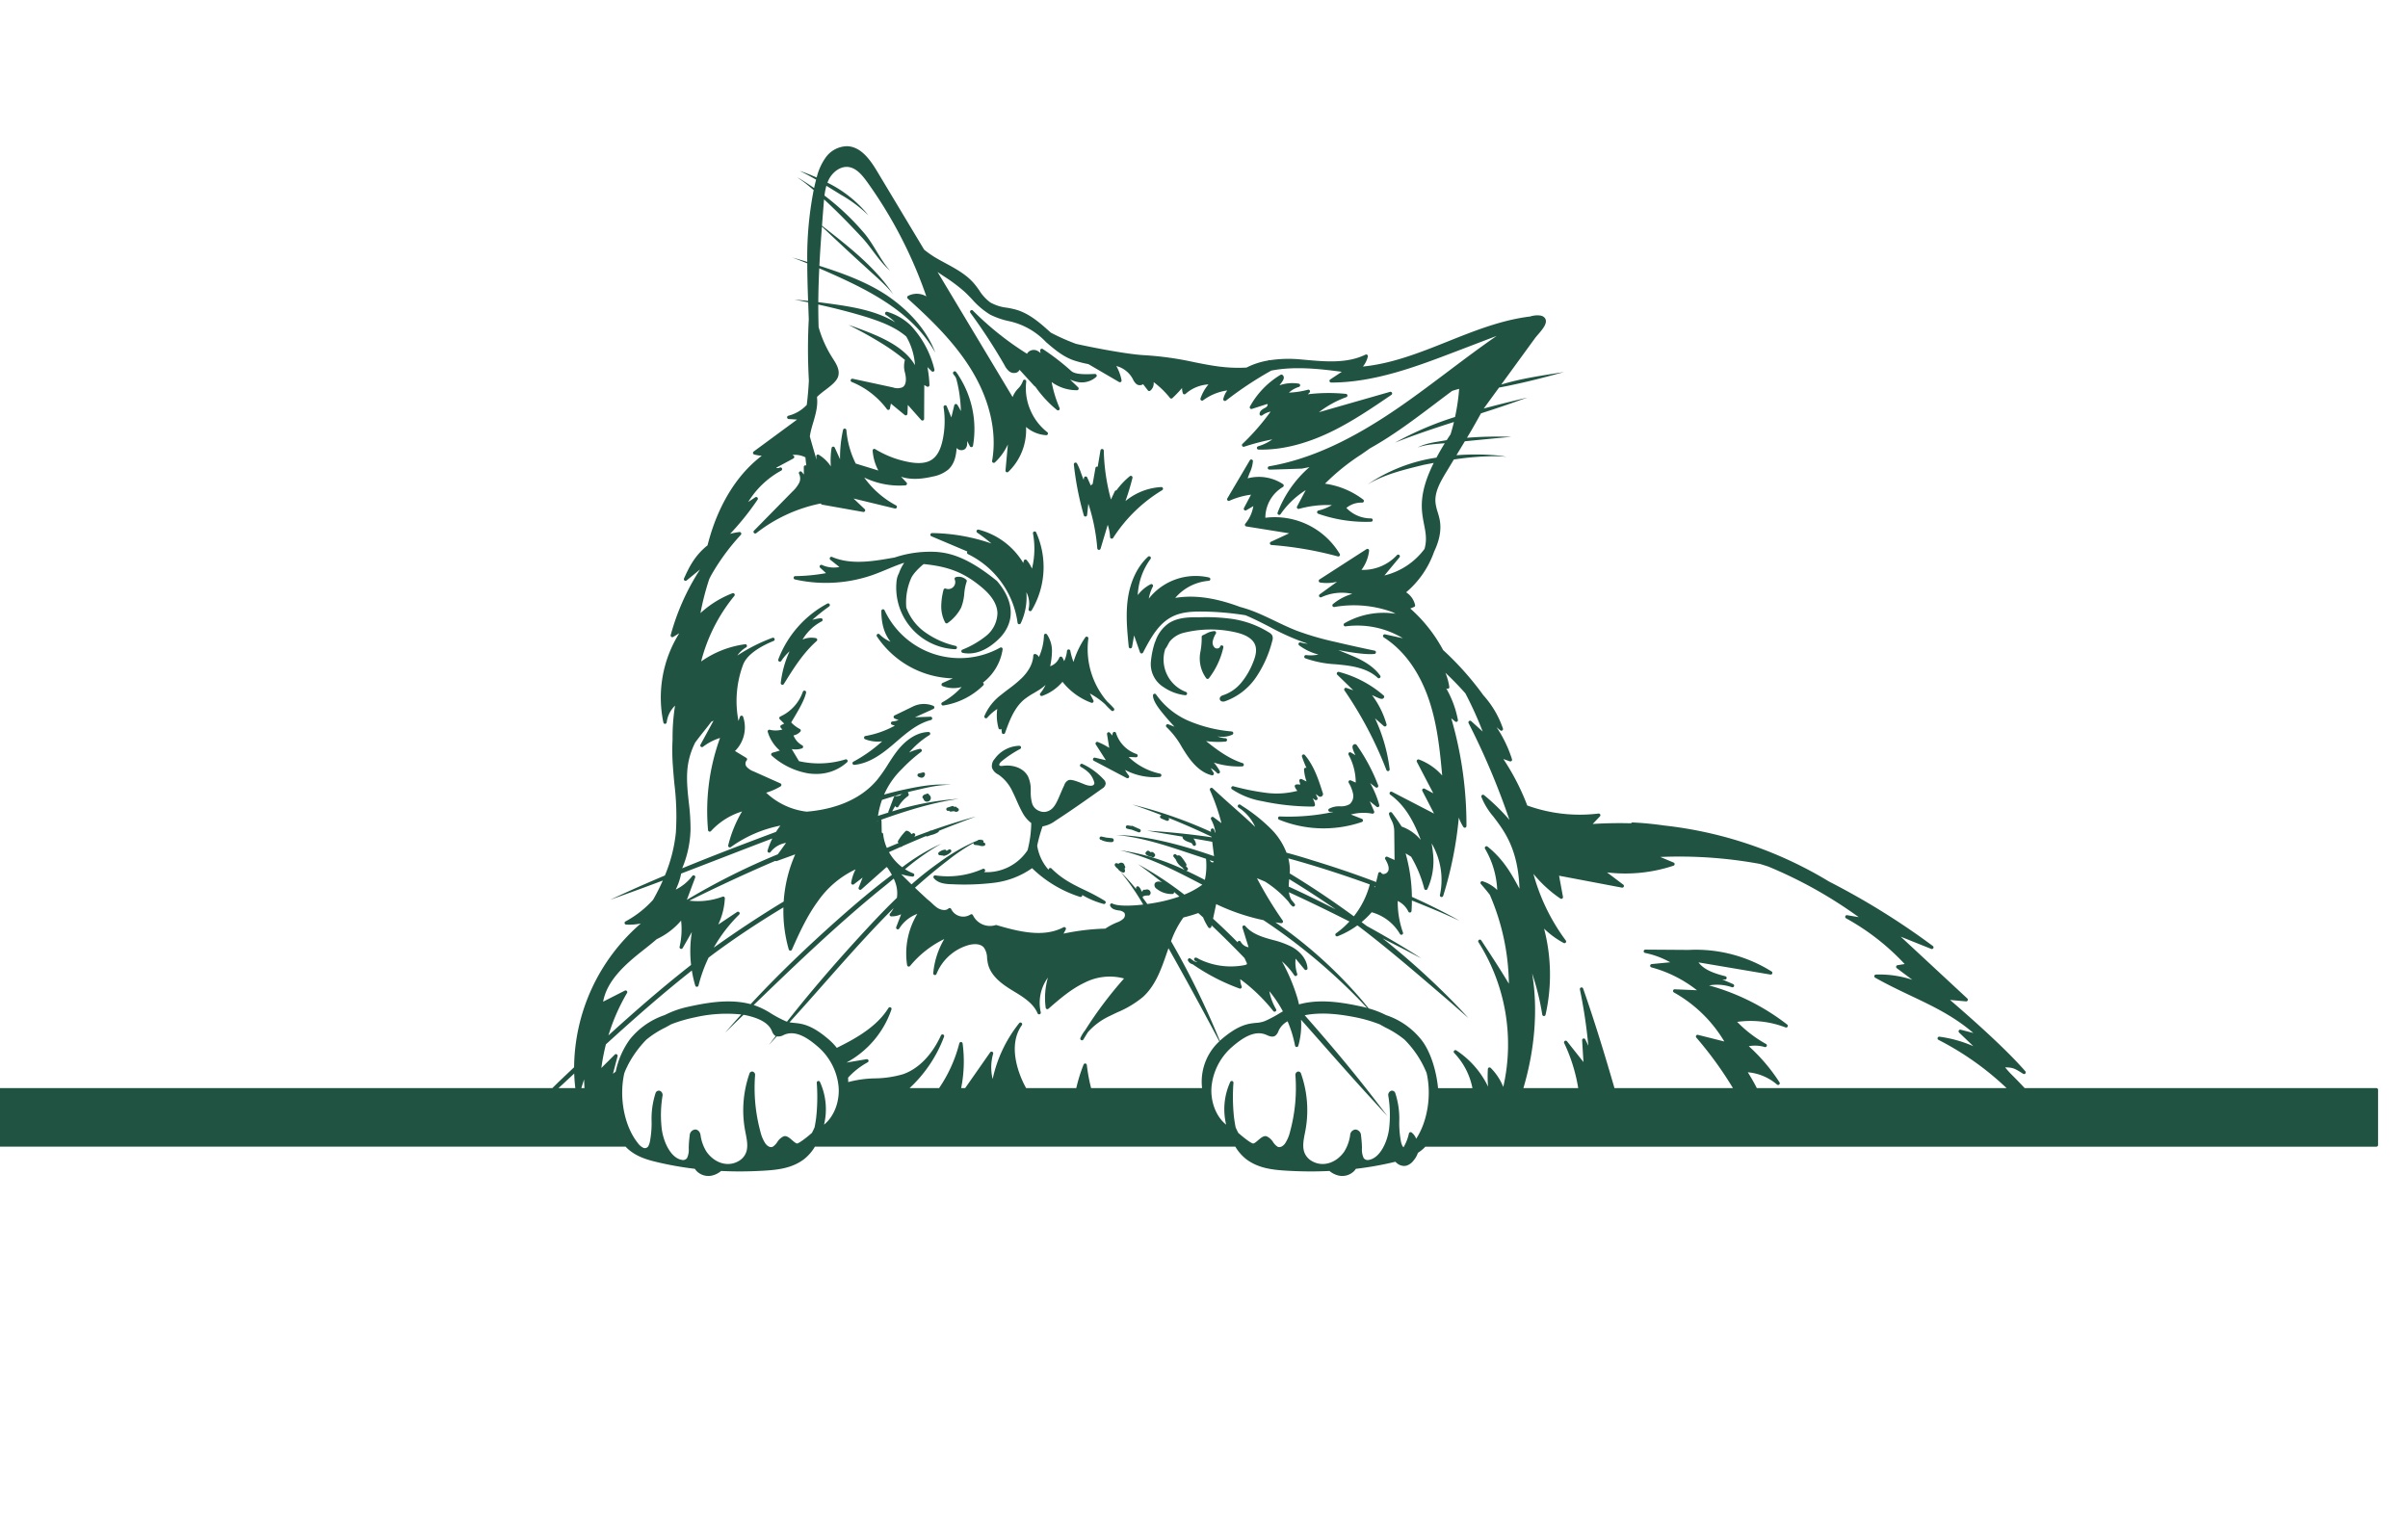 <svg id="ec05ca91-644d-4d17-9099-e842ac294c63" data-name="Layer 1" xmlns="http://www.w3.org/2000/svg" viewBox="0 0 717.282 450.667" style="fill: #215342;"><path d="M366.23,149.177a22.561,22.561,0,0,1,6.41-1.8l-2.095,3.968a.5.5,0,0,0,.695.665l2.1-1.232a10.917,10.917,0,0,1-2.394,5.237.5.5,0,0,0,.3.815l12.769,2.05-5.456,2.53a.5.5,0,0,0,.173.952,105.875,105.875,0,0,1,19.787,3.4.529.529,0,0,0,.131.017.5.5,0,0,0,.433-.748,22.572,22.572,0,0,0-22.167-10.778,10.715,10.715,0,0,1,5.228-9.177.5.5,0,0,0,.029-.847,13.038,13.038,0,0,0-10.534-1.724c.195-.56.408-1.109.616-1.645a10.161,10.161,0,0,0,.965-3.5.5.5,0,0,0-.931-.232l-6.7,11.349a.5.5,0,0,0,.636.71Z"/><path d="M370.607,133.08A67.358,67.358,0,0,1,379,130.9a14.184,14.184,0,0,1-4.246,2.058.5.5,0,0,0,.127.98c.289.007.578.011.869.011,6.336,0,13.126-1.7,20.195-5.051,6.562-3.111,12.642-7.258,18.522-11.269a.5.5,0,0,0-.419-.893L392.879,122.8a30.087,30.087,0,0,1,8.158-4.49.5.5,0,0,0-.12-.968,51.775,51.775,0,0,0-11.344.116l.514-.52a.5.5,0,0,0-.487-.834,25.629,25.629,0,0,1-5.667.86,7.754,7.754,0,0,1,2.991-1.7.5.5,0,0,0-.06-.972,11.714,11.714,0,0,0-5.751.5l.124-.158c.841-1.065,1.711-2.167.777-2.93a.5.5,0,0,0-.573-.042,25.21,25.21,0,0,0-9.115,9.443.5.5,0,0,0,.592.717l4.119-1.332a.991.991,0,0,1,.523-.081c.037.016.054.023.058.091a1.184,1.184,0,0,1-.55.866l-.309.172c-.682.373-1.531.839-1.562,1.79a.5.5,0,0,0,.8.414,5.989,5.989,0,0,1,2.48-1.114,68.9,68.9,0,0,1-8.376,9.613.5.5,0,0,0,.5.837Z"/><path d="M314.844,122.144a.5.5,0,0,0,.316.112.508.508,0,0,0,.3-.1.5.5,0,0,0,.157-.6,36.882,36.882,0,0,1-2.361-7.739,12.725,12.725,0,0,0,7.554,2.436.5.5,0,0,0,.343-.86l-2.419-2.332a10.48,10.48,0,0,0,1.652.585,6.433,6.433,0,0,0,6.183-1.392.5.5,0,0,0,.069-.552.525.525,0,0,0-.506-.293c-2.58.108-5.787.246-7.043-.886a69.983,69.983,0,0,0-8.477-6.546.5.5,0,0,0-.771.483l.095.727a3.352,3.352,0,0,0-1.266-.82,2.433,2.433,0,0,0-2.217.387,1.863,1.863,0,0,0-.528.638A89.785,89.785,0,0,1,289.8,92.522a.5.5,0,0,0-.765.638,167.5,167.5,0,0,1,10.154,15.573,5.96,5.96,0,0,0,1.279,1.765,2.329,2.329,0,0,0,2.433.466,1.679,1.679,0,0,0,.794-.8l4.444,4.855a.513.513,0,0,0,.25.148A33.93,33.93,0,0,0,314.844,122.144Z"/><path d="M363.775,208.883a1.149,1.149,0,0,0,.552.127,1.93,1.93,0,0,0,.572-.093,18.8,18.8,0,0,0,9.3-7.225,34.276,34.276,0,0,0,4.774-10.762,2.254,2.254,0,0,0,0-1.6,2.159,2.159,0,0,0-.825-.828,28.766,28.766,0,0,0-12.382-4.275,55.593,55.593,0,0,0-8.476-.331c-.465-.007-.932-.017-1.4-.011-2.5.027-5.365.256-7.682,1.743a10.657,10.657,0,0,0-4.095,5.568.455.455,0,0,0-.093.137,25.544,25.544,0,0,0-1.164,5.46,8.059,8.059,0,0,0,3.71,7.888,14.242,14.242,0,0,0,6.479,2.432.559.559,0,0,0,.057,0,.5.5,0,0,0,.177-.968,10.317,10.317,0,0,1-6.183-12.813,5.464,5.464,0,0,0,.434-.622c.131-.219.25-.445.37-.67a8.655,8.655,0,0,1,.566-.969,7.872,7.872,0,0,1,3.8-2.467l.008,0a33.218,33.218,0,0,1,16.016-.176c3.05.733,4.928,1.984,5.582,3.716s-.017,3.772-.678,5.35a22.043,22.043,0,0,1-3.428,5.856,11.919,11.919,0,0,1-5.423,3.76c-.895.281-1.1.832-.987,1.254A.831.831,0,0,0,363.775,208.883Z"/><path d="M362.178,188.752a.5.5,0,0,0-.423-.743,5.9,5.9,0,0,0-2.566.807c-.3.146-.607.3-.936.443a.5.5,0,0,0-.3.467,21.634,21.634,0,0,1-.4,4.557,10,10,0,0,0,1.753,7.779.5.5,0,0,0,.4.2h0a.5.5,0,0,0,.4-.194,23.534,23.534,0,0,0,4.3-9.2.5.5,0,0,0-.368-.593.493.493,0,0,0-.6.354.771.771,0,0,1-.487.482,1.158,1.158,0,0,1-1.007-.078,2.013,2.013,0,0,1-.712-1.936A6.885,6.885,0,0,1,362.178,188.752Z"/><path d="M281.727,175.35a.5.5,0,0,0-.667.346,20.273,20.273,0,0,0-.686,4.88,10.273,10.273,0,0,0,1.161,4.877.5.5,0,0,0,.341.249.457.457,0,0,0,.1.01.5.5,0,0,0,.313-.109,13,13,0,0,0,3.986-4.542,14.3,14.3,0,0,0,.958-4.239,15.146,15.146,0,0,1,.719-3.573.5.5,0,0,0-.19-.592,3.284,3.284,0,0,0-3.065-.714.5.5,0,0,0-.313.673,2.067,2.067,0,0,1-2.654,2.734Z"/><path d="M298.66,193.442a.5.5,0,0,0-.739-.507A24.718,24.718,0,0,1,263.486,181.8a.5.5,0,0,0-.953.211c0,4.587,1.281,7.319,2.722,9.158a9.97,9.97,0,0,1-3.273-2.2.5.5,0,0,0-.777.621,28.041,28.041,0,0,0,22.611,12.5l-3.075,1.387a.5.5,0,0,0,.024.922,9.032,9.032,0,0,0,5.7.255,22.6,22.6,0,0,1-5.8,4.585.5.5,0,0,0,.242.938.493.493,0,0,0,.075-.006,21.7,21.7,0,0,0,11.909-5.993.5.5,0,0,0,.1-.579.506.506,0,0,0-.218-.221A15.363,15.363,0,0,0,298.66,193.442Z"/><path d="M278.009,210.277a7.391,7.391,0,0,0-6.224.28l-5.323,2.576a.5.5,0,0,0,0,.9,5.844,5.844,0,0,0,1.218.445,5.536,5.536,0,0,1-1.838.465.5.5,0,0,0-.112.976l.827.259a28.308,28.308,0,0,1-8.763,3.085.5.5,0,0,0-.1.958,10.294,10.294,0,0,0,5.081.629,43.356,43.356,0,0,1-8.584,6.072.5.5,0,0,0,.237.94l.048,0c4.655-.448,8.567-3.5,11.867-6.335l.578-.5c3.157-2.714,6.421-5.52,10.383-6.523a.5.5,0,0,0,.372-.556.494.494,0,0,0-.512-.428l-4.61.164,5.477-2.488a.5.5,0,0,0-.019-.919Z"/><path d="M276.744,236.783a.5.5,0,0,0-.227-.294c-.222-.133-.4-.083-.69.1a1.311,1.311,0,0,0-.987.616.5.5,0,0,0,.222.714,1.086,1.086,0,0,0,.423.706,1.065,1.065,0,0,0,.634.2,1.228,1.228,0,0,0,.385-.064,1.077,1.077,0,0,0,.5-1.737A1.215,1.215,0,0,0,276.744,236.783Z"/><path d="M285.177,240.727l-.081-.01a.5.5,0,0,0-.541-.388l-.342.036c-.032-.031-.066-.064-.1-.1a.5.5,0,0,0-.507-.122l-1.385.445a.5.5,0,0,0,.206.973l.308-.032a.5.5,0,0,0,.544.251,5.162,5.162,0,0,1,.958-.11,1.141,1.141,0,0,0,.586.191.928.928,0,0,0,.616-.262.5.5,0,0,0-.261-.872Z"/><path d="M282.605,253.1c-.223.132-.448.263-.672.391a.463.463,0,0,0-.037-.12.5.5,0,0,0-.493-.233,3.472,3.472,0,0,0-1.747.773.5.5,0,0,0,.294.882c.137.007.269.009.411.008a.482.482,0,0,0,.226.072c.045,0,.09,0,.136,0s.082-.015.124-.017a.492.492,0,0,0,.306.115.55.55,0,0,0,.113-.012,4.081,4.081,0,0,0,1.96-1.088.494.494,0,0,0,.035-.656A.507.507,0,0,0,282.605,253.1Z"/><path d="M274.916,230.112l-1.256.329a.5.5,0,0,0-.132.912,1.975,1.975,0,0,0,.99.339.978.978,0,0,0,.418-.091,1.125,1.125,0,0,0,.6-.929.5.5,0,0,0-.621-.56Z"/><path d="M336.991,246.073a9.011,9.011,0,0,0-1.087-.186.5.5,0,0,0-.179.981,8.416,8.416,0,0,0,1.323.28l2.072.791a.478.478,0,0,0,.177.033.5.5,0,0,0,.206-.956l-2.114-.952A.455.455,0,0,0,336.991,246.073Z"/><path d="M343.009,255.251l.158.1a.493.493,0,0,0,.279.086.5.5,0,0,0,.369-.163.516.516,0,0,0,.093-.146.51.51,0,0,0,.137-.174.5.5,0,0,0-.025-.475c-.016-.03-.436-.7-.939-.669a.534.534,0,0,0-.266.1l-.577-.389a.5.5,0,0,0-.639.068l-.246.252a.5.5,0,0,0,.035.732A2.98,2.98,0,0,0,343.009,255.251Z"/><path d="M331.3,249.716l-1.772-.189-1.394-.309a.494.494,0,0,0-.591.362.5.5,0,0,0,.339.6l.3.09a.494.494,0,0,0,.176.115,7.23,7.23,0,0,0,2.619.49h.092a.593.593,0,0,0,.228-1.163Z"/><path d="M332.124,257.928a3.1,3.1,0,0,0,.9.938,1.6,1.6,0,0,0,.238.341,2.988,2.988,0,0,0,1.176.716.5.5,0,0,0,.677-.533,2.5,2.5,0,0,0-.15-.642c.028-.026.055-.053.082-.082a.5.5,0,0,0,.127-.472.492.492,0,0,0-.2-.29.924.924,0,0,0-.149-.47,1.015,1.015,0,0,0-.863-.431,1.157,1.157,0,0,0-.773.32l-.5-.158a.5.5,0,0,0-.559.763Z"/><path d="M308.42,194.844a.5.5,0,0,0-.627.463c-.119,2.809-1.892,5.154-3.36,6.627a37.675,37.675,0,0,1-3.992,3.322c-.725.548-1.449,1.1-2.153,1.672a15.689,15.689,0,0,0-5.056,6.382.5.5,0,0,0,.85.5,13.822,13.822,0,0,1,2.976-2.6,14.145,14.145,0,0,0,.377,5.713.452.452,0,0,0,.5.366.5.5,0,0,0,.359-.169l.124,1.111a.5.5,0,0,0,.439.441l.058,0a.5.5,0,0,0,.47-.331c1.188-3.32,2.665-7.45,5.7-9.96a21.768,21.768,0,0,1,2.867-1.9c.553-.325,1.1-.651,1.641-1a13.522,13.522,0,0,0,1.854-1.433,12.01,12.01,0,0,1-1.565,2.482.5.5,0,0,0,.553.788,14.087,14.087,0,0,0,6.056-4.209,19.566,19.566,0,0,0,8.585,6.25.5.5,0,0,0,.617-.7l-1.051-2.067a23.8,23.8,0,0,1,4.52,3.186,22.382,22.382,0,0,0,1.918,1.929.5.5,0,0,0,.706-.705,24.227,24.227,0,0,0-1.915-1.931,23.917,23.917,0,0,1-5.679-18.838.5.5,0,0,0-.907-.355,26.441,26.441,0,0,0-3.516,7.329,18.93,18.93,0,0,1-.954-3.333.5.5,0,0,0-.989.052,8.453,8.453,0,0,1-.863,3.055,4.263,4.263,0,0,0-.547-1.155.507.507,0,0,0-.47-.217.5.5,0,0,0-.41.315,4.5,4.5,0,0,1-2.721,2.554,21.763,21.763,0,0,0,.538-4.376A8.685,8.685,0,0,0,311.868,189a.5.5,0,0,0-.9.28,16.634,16.634,0,0,1-1.508,6.474A1.6,1.6,0,0,0,308.42,194.844Z"/><path d="M329.116,268.376a61.348,61.348,0,0,0-6.1-3.257c-3.407-1.648-6.625-3.2-9.811-6.391a.5.5,0,0,0-.851.409,14.048,14.048,0,0,1-3.4-7.195,46.078,46.078,0,0,1,1.592-5.756,8.881,8.881,0,0,0,3.8-1.645c4.772-3.089,9.468-6.42,14.01-9.641a1.958,1.958,0,0,0,1-1.459,1.85,1.85,0,0,0-.612-1.258,20,20,0,0,0-6.333-4.6.5.5,0,0,0-.466.883,11.694,11.694,0,0,1,2.338,1.682,6.542,6.542,0,0,1,1.7,3.07.759.759,0,0,1-.311.668c-.479.332-1.451.244-2.673-.239l-.358-.146c-2.128-.873-3.595-1.362-4.342-1.093a2.475,2.475,0,0,0-1.278,1.493l-.107.234c-.393.821-.735,1.631-1.061,2.4-.922,2.18-1.718,4.063-3.119,4.84a3.354,3.354,0,0,1-3.116.235,3.506,3.506,0,0,1-2.22-2.437,11.97,11.97,0,0,1-.365-3.31l-.009-.472a9.11,9.11,0,0,0-.8-4.065c-1.4-2.67-4.676-3.522-7.314-3.191-.517.066-1.034.11-1.207-.131-.2-.28.2-.845.679-1.237a33.474,33.474,0,0,1,5.5-3.646.5.5,0,0,0,.25-.57.507.507,0,0,0-.5-.371,9.357,9.357,0,0,0-7.328,3.878,3.151,3.151,0,0,0-.81,2.675,3.638,3.638,0,0,0,1.829,1.986l.307.2a12.45,12.45,0,0,1,4.014,5c.429.847.824,1.735,1.2,2.594.517,1.165,1.052,2.369,1.689,3.51a9.729,9.729,0,0,0,2.653,3.171,34.035,34.035,0,0,1-1.1,8.1,14.64,14.64,0,0,1-12.965,6.526l.158-.136a.5.5,0,0,0-.532-.834,25.48,25.48,0,0,1-14.128,1.942.5.5,0,0,0-.462.811c1.315,1.6,3.558,1.781,5.556,1.824a73.055,73.055,0,0,0,12.444-.444,24.9,24.9,0,0,0,11.27-4.342,36.366,36.366,0,0,0,14.3,8.554.5.5,0,0,0,.537-.158.5.5,0,0,0,.106-.411,25.068,25.068,0,0,0,6.362,2.669.512.512,0,0,0,.128.017.5.5,0,0,0,.266-.924Z"/><path d="M398.259,200.413a.5.5,0,0,0,.087.6l4.759,4.627-2.043-.705a.5.5,0,0,0-.575.756,114.956,114.956,0,0,1,12.491,23.712.5.5,0,0,0,.963-.241A50.052,50.052,0,0,0,409.584,214l2.619,2.3a.5.5,0,0,0,.811-.512,26.381,26.381,0,0,0-4.339-8.717c.275.124.54.247.8.366,1.346.623,1.959.892,2.427.7a.686.686,0,0,0,.386-.39.5.5,0,0,0-.139-.558,33.184,33.184,0,0,0-13.323-7.02A.5.5,0,0,0,398.259,200.413Z"/><path d="M409.754,234.546a.5.5,0,0,0,.773-.574,54.6,54.6,0,0,0-6.428-12.061.5.5,0,0,0-.35-.208.742.742,0,0,0-.726.3c-.336.482-.1,1.278.719,2.974l-1.343-.8a.5.5,0,0,0-.695.669,17.414,17.414,0,0,1,2.133,8.293l-1.451-.65a.5.5,0,0,0-.646.69,10.447,10.447,0,0,1,1.318,3.391,3.2,3.2,0,0,1-1.015,2.986,5.041,5.041,0,0,1-2.874.651,6.388,6.388,0,0,0-3.26.711.5.5,0,0,0,.257.924l1.09.02a63.411,63.411,0,0,1-16.036,1.367.467.467,0,0,0-.509.392.5.5,0,0,0,.3.57,35.217,35.217,0,0,0,24.65.694.5.5,0,0,0,.018-.937l-3.277-1.289a14.264,14.264,0,0,1,6.365-.261.5.5,0,0,0,.551-.69l-1.3-3,2.037,1.64a.5.5,0,0,0,.8-.523,28.258,28.258,0,0,0-2.72-6.534Z"/><path d="M232.083,197.066a.5.5,0,0,0,.644-.173,14.349,14.349,0,0,1,2.47-2.859,30.773,30.773,0,0,0-2.628,9.421.5.5,0,0,0,.334.528.511.511,0,0,0,.163.027.5.5,0,0,0,.425-.237c2.809-4.533,5.716-9.221,9.773-12.8a.5.5,0,0,0-.225-.864,6.583,6.583,0,0,0-3.984.434,14.428,14.428,0,0,1,5.713-5.428.5.5,0,0,0-.282-.941,14.458,14.458,0,0,0-2.517.493,55.423,55.423,0,0,1,4.512-3.636l.508-.378a.5.5,0,0,0-.533-.842,31.527,31.527,0,0,0-14.617,16.63A.5.5,0,0,0,232.083,197.066Z"/><path d="M361.569,227.183a24.631,24.631,0,0,0,8.45,1.137.5.5,0,0,0,.131-.976c-4.068-1.294-7.666-3.962-10.889-6.561a27,27,0,0,0,5.754.147.5.5,0,0,0-.011-1,7.11,7.11,0,0,1-2.386-.575,7.2,7.2,0,0,0,4.474-.5.5.5,0,0,0-.176-.942,41.906,41.906,0,0,1-12.612-3.064,22.981,22.981,0,0,1-9.941-7.956.5.5,0,0,0-.915.264c-.038,1.264,1.088,3.008,2.04,4.25,1.356,1.769,2.851,3.45,4.36,5.087l-1.85-.713a.5.5,0,0,0-.507.846,25,25,0,0,1,4.549,5.93c.4.65.805,1.3,1.222,1.935,2.445,3.722,4.892,5.778,7.7,6.472a.562.562,0,0,0,.121.014.5.5,0,0,0,.423-.765l-.86-1.372a7.206,7.206,0,0,1,1.89,1.462.5.5,0,0,0,.808-.573A13.074,13.074,0,0,0,361.569,227.183Z"/><path d="M342.2,178.329a12.556,12.556,0,0,1,1.207-3.593.5.5,0,0,0-.672-.675,11.178,11.178,0,0,0-3.827,3.23,19.681,19.681,0,0,1,3.8-10.769.5.5,0,0,0-.736-.672c-3.191,2.921-5.339,7.444-6.046,12.736-.631,4.719-.157,9.5.3,14.121a.5.5,0,0,0,.479.45.493.493,0,0,0,.51-.413l.6-3.442,1.762,5.035a.5.5,0,0,0,.436.334h.035a.5.5,0,0,0,.445-.27c2.433-4.709,4.774-8.769,8.8-10.753,2.756-1.361,5.989-1.506,9.1-1.462a88.758,88.758,0,0,1,12.6,1.1c2.472,1.039,4.879,2.272,7.245,3.485a70.792,70.792,0,0,0,11.309,4.99,8.244,8.244,0,0,1-2.106-.37.5.5,0,0,0-.447.88A16.533,16.533,0,0,0,392.743,195a11.775,11.775,0,0,1-3.685.159.5.5,0,0,0-.247.959,31.823,31.823,0,0,0,9.075,1.776c.757.073,1.513.145,2.265.231,3.281.375,7.408,1.146,10.221,3.8a.5.5,0,0,0,.75-.655c-2.042-2.854-5.261-4.522-7.5-5.529-.97-.435-1.957-.834-2.944-1.233-.67-.272-1.349-.547-2.026-.835,4.258.785,8.271,1.393,10.756,1.146a.5.5,0,0,0,.052-.987c-3.908-.813-7.86-1.69-11.744-2.607a85.357,85.357,0,0,1-11.474-3.335c-2.167-.847-4.31-1.874-6.382-2.867-1.511-.724-3.073-1.473-4.642-2.151a41.158,41.158,0,0,0-5.845-2.064c-5.846-2.181-12.593-3.808-19.3-2.682a14.72,14.72,0,0,1,9.991-5.1.5.5,0,0,0,.089-.983A17.787,17.787,0,0,0,342.2,178.329Z"/><path d="M277.445,159.765l10.728,4.539a.5.5,0,0,0-.091.158.5.5,0,0,0,.256.621,26.727,26.727,0,0,1,14.77,20.445.5.5,0,0,0,.416.433.549.549,0,0,0,.08.006.5.5,0,0,0,.452-.286,18.269,18.269,0,0,0,1.679-9.235,7.237,7.237,0,0,1,.652,5.039.5.5,0,0,0,.918.349,25.2,25.2,0,0,0,1.34-23.227.5.5,0,0,0-.944.3,25.142,25.142,0,0,1-.3,10.5,10.308,10.308,0,0,0-1.572-2.539.5.5,0,0,0-.86.176,5.071,5.071,0,0,0-.159.679,21.86,21.86,0,0,0-13.311-9.939.5.5,0,0,0-.4.9,51.183,51.183,0,0,1,4.212,3.224,56.074,56.074,0,0,0-17.666-3.1.507.507,0,0,0-.5.4A.5.5,0,0,0,277.445,159.765Z"/><path d="M236.788,172.622A41.53,41.53,0,0,0,246,173.646a42.157,42.157,0,0,0,13.971-2.364c1.441-.509,2.876-1.105,4.264-1.682,1.6-.665,3.23-1.338,4.892-1.888l.208-.019a12.272,12.272,0,0,0-1.553,3.066,6.042,6.042,0,0,0-.7,2.211,18.364,18.364,0,0,0,17.454,20.441h.021a.5.5,0,0,0,.12-.985,25.168,25.168,0,0,1-9.552-4.391,15.5,15.5,0,0,1-5.157-7.01,17.9,17.9,0,0,1,1.352-8.569c.623-1.684,3.215-3.975,3.832-4.413,7.515.752,12.047,2.568,17.269,6.908,3.009,2.5,4.588,5.066,4.691,7.621a8.968,8.968,0,0,1-3.376,6.878,27.914,27.914,0,0,1-7.082,4.1.5.5,0,0,0,.107.946,9.048,9.048,0,0,0,1.787.178c3.048,0,6.181-1.537,9.162-4.516,2.236-2.236,6.642-8.374-.706-17.042a.507.507,0,0,0-.066-.065c-10.366-8.418-16.146-8.886-21.627-8.638a33.131,33.131,0,0,0-8.833,1.677l-1.066.183-1.679.288c-5.381.906-11.028,1.455-15.878-.64a.5.5,0,0,0-.51.85l2.695,2.148a8.511,8.511,0,0,1-5.185-.606.5.5,0,0,0-.549.821l1.745,1.609a54.341,54.341,0,0,1-9.147.888.477.477,0,0,0-.5.442A.5.5,0,0,0,236.788,172.622Z"/><path d="M391.588,240.114a.5.5,0,0,0,.118-.4,4.56,4.56,0,0,0-.714-1.874,3.922,3.922,0,0,1,.676.437.5.5,0,0,0,.77-.594l-.5-1.119.734.535a.82.82,0,0,0,1.322-.95c-1.194-3.738-2.546-7.974-5.313-11.218a.5.5,0,0,0-.854.484,34.611,34.611,0,0,0,1.337,3.361.5.5,0,0,0-.727.479,13.208,13.208,0,0,0,.75,3.558l-1.438-.7a.5.5,0,0,0-.7.58l.286,1.056a4.4,4.4,0,0,0-1.218-.039.5.5,0,0,0-.414.673,3.553,3.553,0,0,0,.765,1.214,24.281,24.281,0,0,1-9.072.628,71.414,71.414,0,0,1-10.021-1.994.5.5,0,0,0-.418.887,23.246,23.246,0,0,0,8.979,3.553,71.633,71.633,0,0,0,15.1,1.612A.7.7,0,0,0,391.588,240.114Z"/><path d="M228.807,217.546a.5.5,0,0,0-.117.489,12,12,0,0,0,3.6,5.569l-2.218.654a.5.5,0,0,0-.183.86,21.854,21.854,0,0,0,10.892,5.285,15.72,15.72,0,0,0,2.22.158,13.555,13.555,0,0,0,9.331-3.488.5.5,0,0,0-.493-.84,26.7,26.7,0,0,1-13.844.525l-2.152-3.6a6.093,6.093,0,0,0,3.044-.2.5.5,0,0,0,.077-.916,5.666,5.666,0,0,1-2.6-2.953,3.631,3.631,0,0,0,2.039-1.13.5.5,0,0,0-.142-.777,9.759,9.759,0,0,1-2.588-1.965c1.971-3.257,3.958-6.585,4.437-8.87a.5.5,0,0,0-.963-.263,12.726,12.726,0,0,1-6.721,7.379.5.5,0,0,0-.146.812l1.313,1.294-.879.437a.5.5,0,0,0-.186.734,2.55,2.55,0,0,0,.565.58,7.275,7.275,0,0,1-3.8.084A.508.508,0,0,0,228.807,217.546Z"/><path d="M345.545,230.475a19.176,19.176,0,0,1-9.347-4.968l2.162.094a.494.494,0,0,0,.513-.408.5.5,0,0,0-.332-.565,9.735,9.735,0,0,1-6.11-6.247.5.5,0,0,0-.885-.142,1.712,1.712,0,0,0-.2.895l-.719-.829a.5.5,0,0,0-.871.407l.655,4.091a20.374,20.374,0,0,0-3.4-1.757.5.5,0,0,0-.607.733l3,4.69-3.229-.751a.5.5,0,0,0-.345.929l9.794,5.148a.492.492,0,0,0,.232.058.5.5,0,0,0,.388-.816,10.35,10.35,0,0,1-1.11-1.67,18.654,18.654,0,0,0,10.359,2.095.5.5,0,0,0,.057-.987Z"/><path d="M326.305,139.429l-.833,4.764a1.846,1.846,0,0,0-.542.472l-1.083-2.428a.5.5,0,0,0-.948.111l-.112.6c-.292-.716-.552-1.425-.792-2.082a17.563,17.563,0,0,0-1.2-2.821.5.5,0,0,0-.923.314,89.244,89.244,0,0,0,2.97,15.164.481.481,0,0,0,.524.36.5.5,0,0,0,.454-.443l.371-3.38a56.894,56.894,0,0,1,2.662,13.3.5.5,0,0,0,.977.1l2.134-7.112A13.429,13.429,0,0,1,330.66,160a.5.5,0,0,0,.92.246,45.029,45.029,0,0,1,14.612-14.22.5.5,0,0,0,.221-.574.5.5,0,0,0-.5-.354,18.317,18.317,0,0,0-10.662,4.17c.805-2.258,1.5-4.568,2.083-6.893a.5.5,0,0,0-.8-.507,22.775,22.775,0,0,0-3.972,4.213.518.518,0,0,0-.5.287l-1.141,2.438a60.278,60.278,0,0,1-2.13-14.557.5.5,0,0,0-.993-.07l-.814,4.874a.515.515,0,0,0-.176-.035A.468.468,0,0,0,326.305,139.429Z"/><path d="M707.864,324.156H603.1c-1.292-1.384-2.588-2.726-3.881-4.008a23.257,23.257,0,0,1-1.684-1.862l-.263-.316c2.391.067,2.789.288,5.375,1.925a.5.5,0,0,0,.646-.75c-4.387-5.058-11.93-12.2-22.427-21.25l4.761.429a.5.5,0,0,0,.384-.864l-19.831-18.411,9.082,3.638a.5.5,0,0,0,.486-.865,219.7,219.7,0,0,0-30.924-19.2,120.057,120.057,0,0,0-49.15-16.7c-3.149-.451-6.279-.761-9.373-.9a.514.514,0,0,0-.448.247c-3.674-.1-7.481-.046-11.429.2l2.156-2.265a.5.5,0,0,0-.425-.84,46.029,46.029,0,0,1-21.223-2.4,69.419,69.419,0,0,0-7.119-13.842l1.929.689a.5.5,0,0,0,.644-.62,37.289,37.289,0,0,0-4.59-9.538l1.09.918a.5.5,0,0,0,.8-.542,28.484,28.484,0,0,0-5.825-9.9,89.1,89.1,0,0,0-11.846-13.336l-.154-.147a44.662,44.662,0,0,0-9.773-12.365l1.131-.46a.5.5,0,0,0,.3-.567,6.036,6.036,0,0,0-2.671-3.8,27.913,27.913,0,0,0,8.324-12.069c1.458-3.089,2.3-6.282,1.675-9.553a22.049,22.049,0,0,0-.579-2.194,15.189,15.189,0,0,1-.665-2.847c-.3-3.058,1.238-5.9,3.129-9.035l2.33-3.86a81.151,81.151,0,0,1,12.85-.982c.932.019,2.032.1,2.862.188-.824-.169-1.656-.3-2.491-.4a75.228,75.228,0,0,0-12.444-.089l2.5-4.15c4.656-.45,9.381-.935,13.859-1.321a114.687,114.687,0,0,0-13.227.275l.646-1.07c.942-1.559,1.88-3.244,2.787-4.873.247-.443.5-.889.745-1.334,4-1.285,7.987-2.6,11.931-4.04.614-.214,1.381-.469,1.894-.654q-.981.225-1.96.457c-3.675.895-7.367,1.807-11.039,2.8l4.548-6.24c1.422-.276,2.85-.53,4.253-.861,5.033-1.047,10.241-2.427,15.08-3.764-6.22,1-12.626,1.864-18.681,3.73L457.2,100.8c.224-.31.55-.684.9-1.094,1.4-1.621,3.15-3.639,2.033-5.01a1.968,1.968,0,0,0-.951-.611c-.063-.021-.125-.045-.191-.061-.023,0-.044-.01-.067-.01h-.007a6.807,6.807,0,0,0-3.124.277c-8.484,1.02-16.606,4.263-24.488,7.416-8.155,3.262-16.574,6.631-25.322,7.484a7.464,7.464,0,0,0,1.462-2.978.5.5,0,0,0-.707-.563c-5.481,2.676-11.913,2.094-18.133,1.531l-1.185-.107a37.67,37.67,0,0,0-9.183.244.5.5,0,0,0-.507.086,22.057,22.057,0,0,0-6.42,2.1c-5.913.318-10.456-.58-15.614-1.611a95.161,95.161,0,0,0-14.828-2.076c-5.681-.291-17.8-2.782-20.384-3.392a63.991,63.991,0,0,1-7.46-3.321l-.316-.28c-.423-.379-.845-.757-1.27-1.13-2.553-2.244-5.381-4.455-8.759-5.43a27.666,27.666,0,0,0-2.787-.6A13.023,13.023,0,0,1,295,90.11a13.025,13.025,0,0,1-3.309-3.611c-.486-.681-.989-1.385-1.544-2.034-2.307-2.7-5.476-4.415-8.541-6.075-.66-.357-1.318-.713-1.967-1.078a28.5,28.5,0,0,1-4.366-2.947L261.2,50.921c-2.155-3.59-4.9-7.273-8.918-7.364a8,8,0,0,0-6.414,3.491,17.29,17.29,0,0,0-2.6,5.839c-1.292-.571-2.6-1.1-3.9-1.58-.374-.128-.817-.274-1.149-.371q.781.367,1.551.762c1.127.579,2.232,1.2,3.329,1.831-.018.067-.037.136-.054.2q-.294,1.142-.545,2.289c-1.33-.918-2.677-1.808-4.053-2.642-.334-.191-.767-.421-1.039-.555.881.562,1.728,1.174,2.557,1.809.808.648,1.61,1.319,2.408,2a103.709,103.709,0,0,0-1.911,21.4l-.825-.261c-1.191-.359-2.511-.746-3.636-1.059,1.5.561,2.981,1.147,4.463,1.744.006,3.742.118,7.478.251,11.184-1.378-.143-2.765-.277-4.093-.383,1.373.254,2.742.528,4.109.812q.033.915.067,1.828.059,1.623.117,3.257a164.9,164.9,0,0,0,.03,18.209c-.127,2.431-.329,4.854-.63,7.26a11.215,11.215,0,0,1-5.473,3.226.5.5,0,0,0,.084.985l2.506.166L224.5,134.514a.5.5,0,0,0,.168.887,12.57,12.57,0,0,0,2.248.378c-7.946,6.028-12.271,14.773-14.521,21.2-.635,1.814-1.168,3.653-1.649,5.5-.142.113-.29.219-.428.337-3.659,3.115-5.206,6.515-6.571,9.514a.5.5,0,0,0,.771.595l4.01-3.277a69.054,69.054,0,0,0-8.741,19.541.5.5,0,0,0,.741.559l1.811-1.1a36.158,36.158,0,0,0-4.73,26.6.473.473,0,0,0,.514.393.5.5,0,0,0,.471-.443,8.242,8.242,0,0,1,2.489-4.977,59.058,59.058,0,0,0-.738,10.029,62.484,62.484,0,0,0,.1,8.075c.119,1.737.279,3.475.439,5.213a78.794,78.794,0,0,1,.443,14.482,45.31,45.31,0,0,1-3.269,12.794c-3.61,1.525-7.207,3.08-10.777,4.7-1.843.834-3.764,1.712-5.546,2.547q3.678-1.316,7.351-2.65,4.183-1.521,8.348-3.094a63.319,63.319,0,0,1-2.9,5.747,30.528,30.528,0,0,1-8.225,6.445.5.5,0,0,0,.208.939,17.061,17.061,0,0,0,4.369-.332,57.241,57.241,0,0,0-19.873,42.832q-2.365,2.232-4.719,4.471c-.573.561-1.164,1.144-1.762,1.736H-1.136a.5.5,0,0,0-.5.5v16.453a.5.5,0,0,0,.5.5H186.377c.116.126.221.264.345.381,2.5,2.391,5.563,3.384,8.5,4.1a99.046,99.046,0,0,0,11.754,2.114,4.843,4.843,0,0,0,.542.68,4.9,4.9,0,0,0,3.494,1.446,5.024,5.024,0,0,0,.827-.068,6.393,6.393,0,0,0,2.961-1.416c1.787.084,3.586.136,5.406.136q3.53,0,7.137-.211c4.336-.254,8.529-.706,12.148-3.426a13.5,13.5,0,0,0,3.247-3.737H367.974a13.53,13.53,0,0,0,3.26,3.738c3.633,2.719,7.842,3.171,12.195,3.425q3.621.21,7.166.211c1.827,0,3.635-.052,5.429-.136A6.423,6.423,0,0,0,399,350.263a5.048,5.048,0,0,0,.829.068,4.927,4.927,0,0,0,3.506-1.446,4.862,4.862,0,0,0,.545-.68,99.819,99.819,0,0,0,11.776-2.108,4.364,4.364,0,0,0,.512.483,3.385,3.385,0,0,0,2.087.767,2.684,2.684,0,0,0,.715-.094,4.292,4.292,0,0,0,2.088-1.515,6.909,6.909,0,0,0,1.3-2.289,13.187,13.187,0,0,0,1.853-1.458c.124-.118.23-.256.347-.382H707.864a.5.5,0,0,0,.5-.5V324.656A.5.5,0,0,0,707.864,324.156Zm-287.4,13.22a.5.5,0,0,0-.776.273,13.922,13.922,0,0,1-1.606,4.131l0,.007a1.385,1.385,0,0,1-.328-.381,5.344,5.344,0,0,1-.489-1.547,29.894,29.894,0,0,1-.464-5.739,24.423,24.423,0,0,0-1.163-8.41,1.043,1.043,0,0,0-1.23-.765,1.337,1.337,0,0,0-.855,1.566,35.366,35.366,0,0,1,.2,9.944c-.584,4.092-2.811,8.523-5.94,9.077a1.479,1.479,0,0,1-1.615-.545,6.035,6.035,0,0,1-.5-3.014,33.912,33.912,0,0,0-.286-3.691A1.8,1.8,0,0,0,403.8,336.5a1.731,1.731,0,0,0-1.618,1.628,12.435,12.435,0,0,1-1.777,4.966c-2.437,3.449-6.355,4.624-9.522,2.861a4.98,4.98,0,0,1-2.423-2.878c-.516-1.69-.131-3.642.241-5.529.061-.309.122-.616.178-.92a33,33,0,0,0-1.334-16.79.832.832,0,0,0-.956-.6,1.007,1.007,0,0,0-.717,1.117,49.5,49.5,0,0,1-1.592,16.759,11.04,11.04,0,0,1-1.51,3.567c-.518.684-1.412,1.34-2.225.928a4.609,4.609,0,0,1-1.309-1.346,4.491,4.491,0,0,0-1.894-1.724c-.894-.307-1.754.438-2.587,1.157-.519.448-1.107.956-1.467.964h-.006c-.529,0-2.7-1.622-4.43-3.166-.284-.539-.55-1.1-.8-1.681-.17-.877-.315-1.8-.45-2.736a56.518,56.518,0,0,1-.188-10.516.5.5,0,0,0-.952-.235,19.551,19.551,0,0,0-1.225,12.721c-2.923-2.319-4.683-6.7-4.367-11.164A18.016,18.016,0,0,1,367.1,311.8c2.851-2.448,6.578-5.059,10.092-3.512l.135.06c.752.333,1.781.788,2.634.142a2.933,2.933,0,0,0,.834-1.264l.117-.265a6.2,6.2,0,0,1,2.627-2.7,35.2,35.2,0,0,1,2.222,7.247.5.5,0,0,0,.466.407h.025a.5.5,0,0,0,.48-.357,22.782,22.782,0,0,0,.814-7.78c7.188,8.1,14.284,16.28,21.558,24.175,1.379,1.507,2.846,3.119,4.176,4.561q-1.888-2.5-3.807-4.979c-6.625-8.621-13.639-16.926-20.832-25.077,5.172-1.042,10.715-.264,15.177.612a43.736,43.736,0,0,1,7.156,2.089c.52.294,1.09.608,1.753.969a28.624,28.624,0,0,1,5.641,3.585,29.935,29.935,0,0,1,6.578,9.924c1.542,6.693.259,14.5-3.106,19.615A4.158,4.158,0,0,0,420.469,337.376ZM224.2,319.236a.833.833,0,0,0-.954.6,33.136,33.136,0,0,0-1.329,16.79c.056.305.117.613.177.923.371,1.886.754,3.836.241,5.527a4.977,4.977,0,0,1-2.414,2.878c-3.157,1.762-7.055.585-9.479-2.861a12.451,12.451,0,0,1-1.77-4.966c-.195-1.145-.969-1.654-1.613-1.629a1.8,1.8,0,0,0-1.614,1.784,33.893,33.893,0,0,0-.286,3.772,5.9,5.9,0,0,1-.5,2.933,1.47,1.47,0,0,1-1.606.544c-3.116-.554-5.335-4.985-5.916-9.076a35.522,35.522,0,0,1,.2-9.945,1.337,1.337,0,0,0-.854-1.567,1.038,1.038,0,0,0-1.226.767,24.534,24.534,0,0,0-1.159,8.41,29.883,29.883,0,0,1-.462,5.738,5.364,5.364,0,0,1-.486,1.547,1.192,1.192,0,0,1-1.477.56,4.452,4.452,0,0,1-1.7-1.466c-4.013-5.023-5.652-13.6-4-20.805.2-.554.451-1.12.718-1.69.043-.062.081-.127.124-.188a.486.486,0,0,0,.08-.236,31.888,31.888,0,0,1,5.648-7.87,28.461,28.461,0,0,1,5.616-3.584c.659-.361,1.226-.675,1.743-.968a43.48,43.48,0,0,1,7.131-2.09,42.145,42.145,0,0,1,13.765-.845c-.7.779-1.408,1.553-2.1,2.341-.908,1.025-1.839,2.089-2.714,3.105q1.864-1.829,3.739-3.648l1.754-1.692a20.477,20.477,0,0,1,3.661.963c1.566.579,3.756,1.589,4.705,3.668l.115.262a2.95,2.95,0,0,0,.832,1.268,1.6,1.6,0,0,0,.275.163c-.7.905-1.388,1.808-2.044,2.676l2.334-2.572a3.272,3.272,0,0,0,2.062-.41l.134-.059c3.5-1.549,7.21,1.064,10.049,3.512a18.039,18.039,0,0,1,6.209,12.081c.315,4.462-1.435,8.841-4.345,11.161a19.628,19.628,0,0,0-1.22-12.717.5.5,0,0,0-.952.234,57.039,57.039,0,0,1-.187,10.517c-.135.941-.28,1.86-.449,2.738q-.372.868-.8,1.679c-1.732,1.549-3.945,3.159-4.415,3.165-.358-.008-.969-.538-1.459-.963-.83-.721-1.687-1.469-2.581-1.157a4.48,4.48,0,0,0-1.887,1.724,4.609,4.609,0,0,1-1.3,1.346c-.807.41-1.7-.244-2.212-.928a11.045,11.045,0,0,1-1.5-3.568,49.74,49.74,0,0,1-1.586-16.759A1.009,1.009,0,0,0,224.2,319.236Zm-37.415-23.42a.5.5,0,0,0-.657-.7l-6.469,3.291c1.145-6.354,6.686-11.2,11.843-15.261,1.33-1.049,2.743-2.165,4.131-3.366a21.58,21.58,0,0,0,7.247-5.524,23.189,23.189,0,0,1-.448,7.819.5.5,0,0,0,.921.361l2.736-4.779a35.631,35.631,0,0,0-.235,9.8c-8.488,6.655-16.64,13.73-24.615,21A58.317,58.317,0,0,1,186.78,295.816Zm38.825-147.607a.5.5,0,0,0-.632-.064l-2.1,1.4A26.291,26.291,0,0,1,232.7,140.2l.028-.015a.5.5,0,0,0-.478-.878l-.023.012a1.283,1.283,0,0,1-1.048.037l5.15-2.768a.5.5,0,0,0,.04-.858l-.311-.205a7.093,7.093,0,0,1,3.862.723q.1,1.227.266,2.446a.5.5,0,0,0-.758.436l.032,2.229-.616-.753a.5.5,0,0,0-.812.579,3.006,3.006,0,0,1-.033,2.774,9.851,9.851,0,0,1-1.992,2.518L224.6,158.088a.5.5,0,0,0,.665.744,45.741,45.741,0,0,1,19.24-8.848.5.5,0,0,0,.369.353c.033.007.067.014.1.019l12.154,2.164a.5.5,0,0,0,.432-.854l-3.311-3.152,12.3,2.973a.5.5,0,0,0,.35-.929,27.691,27.691,0,0,1-9.474-8.3,24.239,24.239,0,0,0,10.445,2.405c.612,0,1.226-.024,1.837-.073a.5.5,0,0,0,.324-.841l-1.625-1.727c2.487.856,5.635.842,9.4-.045a10.18,10.18,0,0,0,4.7-2.119c1.755-1.619,2.287-3.952,2.455-6.4l.038.039a1.836,1.836,0,0,0,2.531.21,2.26,2.26,0,0,0,.562-1.587q.015-.369,0-.736l.808,1.554a.5.5,0,0,0,.935-.144A29.245,29.245,0,0,0,285.6,112c-.018-.029-.036-.057-.055-.084a2.726,2.726,0,0,0-.381-.58c-.472-.7-.564-.743-.842-.711a.5.5,0,0,0-.414.324c-.053.144-.133.36.452.989.085.125.188.281.316.476a5.261,5.261,0,0,1,.318.973,41.138,41.138,0,0,1,1.227,9.091,16.954,16.954,0,0,0-1.058-1.893.5.5,0,0,0-.907.154l-.879,3.613-1.354-3.3a.5.5,0,0,0-.957.266,26.844,26.844,0,0,1-.314,9.932c-.612,2.767-1.625,4.608-3.1,5.627-1.56,1.078-3.774,1.339-6.771.8A29.567,29.567,0,0,1,260.7,133.8a.5.5,0,0,0-.76.461,14.792,14.792,0,0,0,1.7,5.91L254.9,138.1a27.345,27.345,0,0,1-2.785-9.957.5.5,0,0,0-.463-.459.489.489,0,0,0-.524.39,38.093,38.093,0,0,0-.9,8.737l-1.572-3.46a.5.5,0,0,0-.949.13,23.84,23.84,0,0,0-.22,5.461,11.462,11.462,0,0,0-3.585-3.459.5.5,0,0,0-.758.471l.087.993c-.729-2.433-1.4-4.727-2-6.929a20.485,20.485,0,0,1,.489-2.358c.156-.574.325-1.15.5-1.728.72-2.45,1.45-4.978,1.147-7.533.015-.067.027-.135.041-.2a24.69,24.69,0,0,1,2.4-1.992c1.676-1.275,3.41-2.595,3.859-4.066.595-1.952-.589-3.792-1.635-5.416l-.058-.091a34.371,34.371,0,0,1-4.127-9.175q-.111-3.362-.1-6.734c5,1.106,9.959,2.359,14.843,3.882,4.1,1.354,7.993,2.792,11.351,5.63a19.389,19.389,0,0,1,2.609,8.554c-3.545-6.108-11.715-9.066-18.125-11.434q-.823-.28-1.652-.542l.113.057q4.413,2.195,8.637,4.739a61.97,61.97,0,0,1,8.033,5.621,6.987,6.987,0,0,0,.041,3.9l.119.594c.158.833.388,2.854-.861,3.629a3.916,3.916,0,0,1-2.837.071l-12.027-2.591a.5.5,0,0,0-.293.952,24.643,24.643,0,0,1,10.5,8.121.5.5,0,0,0,.892-.2l.286-1.469,4.11,3.393a.5.5,0,0,0,.817-.363l.119-2.634,3.974,4.483a.5.5,0,0,0,.874-.329l.047-10.09.788.464a.5.5,0,0,0,.753-.45,36.221,36.221,0,0,0-.6-5.352l1.254,1.23a.5.5,0,0,0,.837-.473A29.048,29.048,0,0,0,271.2,96.876a17.213,17.213,0,0,0-6.919-3.986.5.5,0,0,0-.411.9,18.207,18.207,0,0,1,2.789,2.231c-6.561-4.057-15.313-4.983-22.914-6.011.027-3.359.13-6.72.291-10.074C257.275,85.705,271.463,92.2,278.61,105.1c-2.639-7.077-8.2-12.85-14.356-17.056-6.156-4.093-13.157-6.607-20.18-8.861.2-3.91.464-7.8.755-11.674,4.164,3.9,8.3,7.823,12.542,11.638,2.953,2.776,6.165,5.371,8.7,8.536-5.467-8.242-13.5-14.39-21.223-20.445q.245-3.251.5-6.474c.036-.446.074-.905.117-1.368,3.984,3.662,7.831,7.634,11.485,11.554,2.859,3.177,4.826,6.745,8.189,9.724-2.892-3.25-4.672-7.458-7.447-10.9a74.975,74.975,0,0,0-12.1-11.515,18.734,18.734,0,0,1,.57-2.91c1.473.9,2.939,1.818,4.411,2.722a40.45,40.45,0,0,1,8.129,6.1,36.167,36.167,0,0,0-12.229-9.75,9.8,9.8,0,0,1,.472-1.069c1.019-1.948,3.261-3.9,5.766-3.6,2.3.282,4.034,2.293,5.566,4.423A132.351,132.351,0,0,1,275.935,88.3a5.594,5.594,0,0,0-5.442-.147.5.5,0,0,0-.095.81c6.467,5.841,13.8,12.782,18.978,21.263,5.472,8.965,7.657,18.581,6.152,27.077a.5.5,0,0,0,.833.454,17.235,17.235,0,0,0,3.86-5.354l-.708,7.759a.5.5,0,0,0,.278.494.489.489,0,0,0,.22.051.5.5,0,0,0,.34-.133,17.325,17.325,0,0,0,5.281-13.386,10.084,10.084,0,0,0,6,2.459h.028a.5.5,0,0,0,.3-.9,16.471,16.471,0,0,1-5-6.5.45.45,0,0,0-.041-.111c-.029-.051-.048-.106-.077-.157a16.5,16.5,0,0,1-1.155-8.3.5.5,0,0,0-.982-.184,5.862,5.862,0,0,1-1.437,2.261,7.541,7.541,0,0,0-1.569,2.367c-.021.06-.037.124-.055.187L279.279,81.037c.608.417,1.219.828,1.82,1.23a50.082,50.082,0,0,1,6.161,4.593c.775.713,1.527,1.5,2.253,2.256a23.348,23.348,0,0,0,5.45,4.629,23.306,23.306,0,0,0,5.375,1.882,21.29,21.29,0,0,1,11.234,6.276l.393.338c2.48,2.134,4.954,4.132,7.958,5.138a34.817,34.817,0,0,0,4.285,1.1l9.129,5.325a.5.5,0,0,0,.745-.523,13.508,13.508,0,0,0-1.557-4.237,7.732,7.732,0,0,1,4.838,3.74l.137.258a4.167,4.167,0,0,0,.827,1.206,1.69,1.69,0,0,0,2.093.261q.041-.03.078-.063l1.426,1.854a.5.5,0,0,0,.7.093,2.782,2.782,0,0,0,1.037-2.253c0-.1-.007-.2-.017-.3a25.85,25.85,0,0,1,4.854,4.707.5.5,0,0,0,.734.054A38.062,38.062,0,0,0,352.1,115.6a4.861,4.861,0,0,0,.234,1.534.5.5,0,0,0,.809.216,11.176,11.176,0,0,1,6.826-2.827A12.709,12.709,0,0,0,357.6,118.7a.5.5,0,0,0,.773.56,15.828,15.828,0,0,1,7.2-2.946,6.946,6.946,0,0,0-1.18,2.524.5.5,0,0,0,.486.615.494.494,0,0,0,.308-.106,107.545,107.545,0,0,1,13.487-8.939c6.948-1.362,14.33-.526,21.009.353l-3.439,2.288a.5.5,0,0,0-.2.561.52.52,0,0,0,.493.356c12.919,0,25.623-4.856,36.833-9.14l12.448-4.758c-4.942,3.418-9.753,7.034-14.448,10.571-4.65,3.5-9.457,7.123-14.318,10.488-14.543,10.067-26.934,15.719-39,17.787a.5.5,0,0,0,.084.993h.01c2.7-.052,6.522-.185,9.622-.3.836-.156,1.581-.3,2.291-.453a33.867,33.867,0,0,0-9.489,13.567.5.5,0,0,0,.881.457,25.483,25.483,0,0,1,7.486-7.151l-2.573,4.856a.5.5,0,0,0,.575.715,31.2,31.2,0,0,1,9.785-1.116,14.615,14.615,0,0,1-4.013,1.61.5.5,0,0,0-.049.958,42.705,42.705,0,0,0,14.173,2.415q.788,0,1.579-.029a.5.5,0,0,0-.019-1h-.007a10.057,10.057,0,0,1-7.338-3.12,7.053,7.053,0,0,1,4.7-1.58.51.51,0,0,0,.492-.328.5.5,0,0,0-.165-.568,24.316,24.316,0,0,0-11.395-4.744,64.638,64.638,0,0,1,10.787-8.7c.868-.6,1.741-1.212,2.611-1.831,6.935-3.858,13.387-8.741,19.652-13.484,1.593-1.206,3.2-2.419,4.821-3.623.317-.1.628-.211.947-.3a.48.48,0,0,0,.152-.043q.5-.14.994-.271a62.719,62.719,0,0,1-1.22,8.38,96.885,96.885,0,0,0-17.9,7.648c5.763-2.31,11.655-4.264,17.568-6.159q-.444,1.844-1,3.659-.589.87-1.151,1.746l-.065.009c-2.881.551-6.04.793-8.631,2.207,2.571-.957,5.342-1.046,8.116-1.29q-1.329,2.136-2.478,4.291a49.431,49.431,0,0,0-20.532,7.988c5.106-3.045,10.862-4.389,16.7-5.836,1.017-.2,2.02-.392,3.017-.578-4.634,9.315-3.7,14.134-2.867,18.383.471,2.408.885,4.533.127,7.232a21.008,21.008,0,0,1-11.939,7.912l4.485-5.4a.5.5,0,0,0-.754-.656,13.758,13.758,0,0,1-10.565,4.39,11.789,11.789,0,0,0,2.264-5.7.5.5,0,0,0-.768-.476l-14.006,9.03a.5.5,0,0,0,.172.911,12.7,12.7,0,0,0,5.067-.228l-5.181,3.756a.5.5,0,0,0,.506.857,14.516,14.516,0,0,1,9.2-1,15.9,15.9,0,0,0-5.749,3.035.5.5,0,0,0,.407.877,33.485,33.485,0,0,1,17.249,1.506c.332.17.667.333,1,.506a23.262,23.262,0,0,0-15.228,2.827.5.5,0,0,0-.22.595.493.493,0,0,0,.541.332,26.3,26.3,0,0,1,17.067,3.541l-5.306-1.163a.5.5,0,0,0-.57.3.5.5,0,0,0,.193.613c7.708,4.93,11.658,13.087,13.614,19.063,2.334,7.127,3.122,14.7,3.781,22.083a17.2,17.2,0,0,0-6.923-4.768.5.5,0,0,0-.617.7l4.893,9.365-2.581-1.371a.5.5,0,0,0-.679.671l3.485,6.744-12.526-6.483a.5.5,0,0,0-.521.85c4.4,3.16,6.979,7.9,9.094,13.487a13.135,13.135,0,0,0-5.692-3.983c-.914-1.406-1.863-2.789-2.887-4.118a.5.5,0,0,0-.884.418,7.715,7.715,0,0,0,.638,1.611,7.1,7.1,0,0,1,.914,3.235h0l.1,8.8-2.134-.946a.5.5,0,0,0-.638.7c.635,1.122,1.231,2.307.937,3.382a1.628,1.628,0,0,1-1.306,1.05.75.75,0,0,1-.8-.318.5.5,0,0,0-.917.134l-.629,2.58c-6.259-2.4-12.619-4.537-19.027-6.489-2.541-.816-5.1-1.563-7.673-2.259a20.392,20.392,0,0,0-3.966-6.413,48.853,48.853,0,0,0-9.153-7.448c-.209-.151-.421-.3-.638-.433a.5.5,0,0,0-.55.835l.616.418a13.463,13.463,0,0,1,4.363,5.365c-1.962-1.888-4.026-3.72-6.186-5.636-2.071-1.838-4.211-3.737-6.481-5.876a.5.5,0,0,0-.8.568,60.826,60.826,0,0,1,3.413,9.811l-2.353-1.763a.5.5,0,0,0-.738.639,11.852,11.852,0,0,1,1.341,4.088,3.944,3.944,0,0,1-.436-1,.5.5,0,0,0-.978.2l.056.444a132.586,132.586,0,0,0-23.5-8.162c2.952.977,5.873,2.058,8.78,3.183a.5.5,0,0,0-.2.935,17.767,17.767,0,0,0,1.748.728.517.517,0,0,0,.184.035.5.5,0,0,0,.464-.313.5.5,0,0,0-.217-.612q6.538,2.613,12.922,5.664l.019.153q-9.577-1.4-19.265-1.976c3.531.61,7.067,1.2,10.6,1.788a.744.744,0,0,0,0,.221c.09.6.831,1.1,2.333,1.565a1.115,1.115,0,0,1,.692.648.5.5,0,0,0,.467.32.484.484,0,0,0,.13-.017.5.5,0,0,0,.364-.561,3.438,3.438,0,0,0-.773-1.631q2.811.477,5.617.977l.538,4.288c-10.719-3.734-20.92-6.21-29.088-6.282,8.9.763,17.484,4.07,25.979,6.815.24.081.477.171.717.252,0,.031,0,.057.01.087a20.113,20.113,0,0,1-.349,6.2c-1.838-.958-3.695-1.885-5.575-2.755l.05,0a.5.5,0,0,0,.351-.835l-.472-.52.015-.013a.5.5,0,0,0,.092-.611,14.82,14.82,0,0,0-1.42-2.064c-.544-.662-1.047-.534-1.237-.446l-.03.015q-.169-.164-.345-.321a.5.5,0,0,0-.724.684l.663.831a1.722,1.722,0,0,0,.084.233,4.663,4.663,0,0,0,1.763,2.03,7.937,7.937,0,0,0,.765.816,66.276,66.276,0,0,0-19.26-5.873c8.754,2.024,16.541,6.1,24.529,10.261A25.02,25.02,0,0,1,354.8,265.6c-.649.327-1.326.629-2.021.916a102.878,102.878,0,0,0-13.8-9.069c2.447,1.734,4.827,3.554,7.177,5.41-.1-.036-.194-.073-.292-.106a1.943,1.943,0,0,0-1.458.028.979.979,0,0,0-.5.632,1.309,1.309,0,0,0,.618,1.362,7.033,7.033,0,0,0,4.4,1.559c.112,0,.222,0,.331-.008a.5.5,0,0,0,.437-.3.492.492,0,0,0,.024-.293c.538.447,1.068.9,1.6,1.355a46.386,46.386,0,0,1-8.023,2c-.518.086-1.028.162-1.534.233-.469-.669-.952-1.329-1.438-1.985a.491.491,0,0,0,.187-.31,3.82,3.82,0,0,1,1.721-.238.9.9,0,0,0,.507-.659,1.036,1.036,0,0,0-.845-1.13,1.2,1.2,0,0,0-.778.1.87.87,0,0,0-.21-.05.515.515,0,0,0-.458.208.506.506,0,0,0-.089.224c-.077.044-.159.09-.245.141-.067-.115-.128-.247-.192-.387a2.872,2.872,0,0,0-.7-1.076.5.5,0,0,0-.805.519c.006.018.011.037.016.056a.58.58,0,0,0-.059.079,56.336,56.336,0,0,0-4.582-5.055,72.3,72.3,0,0,1,6.748,9.72c-4.279.506-7.853.42-9.141-.278a.5.5,0,0,0-.7.639c.44,1.018,1.517,1.216,2.469,1.391a2.7,2.7,0,0,1,1.778.735,1.519,1.519,0,0,1-.388,1.794,5.714,5.714,0,0,1-1.857,1.054l-.331.139a19.556,19.556,0,0,0-3.123,1.7,67.792,67.792,0,0,0-12.442,1.489l.656-1.216a.5.5,0,0,0-.675-.678c-5.85,3.1-13.056,1.383-19.937-.648a.487.487,0,0,0-.3.006,5.625,5.625,0,0,1-6.727-2.949.5.5,0,0,0-.75-.2,3.994,3.994,0,0,1-5.73-1.631.5.5,0,0,0-.805-.173c-.891.839-2.527.419-3.613-.4a15.307,15.307,0,0,1-1.252-1.1,15.87,15.87,0,0,0-1.377-1.184c-1.258-1.156-2.511-2.316-3.744-3.5,3.341-2.993,6.784-5.874,10.1-8.4a56.4,56.4,0,0,1,7.331-4.922.509.509,0,0,0-.013.11.5.5,0,0,0,.444.465l1.226.137a.591.591,0,0,0,.08.039,2.377,2.377,0,0,0,1.394.1.5.5,0,0,0-.06-.984L292.9,251a.5.5,0,0,0-.543-.752l-.066.017a.491.491,0,0,0-.226-.079h-.013c.2-.083.4-.174.6-.251-.253.072-.5.166-.747.247a1.03,1.03,0,0,0-.825.272c-.246.09-.488.191-.731.288l-.014,0a.617.617,0,0,0-.083.037,57.094,57.094,0,0,0-10.5,6.173,93.661,93.661,0,0,0-8.234,6.516q-1.554-1.511-3.08-3.046a16.836,16.836,0,0,0,3.349.725l.054,0a.5.5,0,0,0,.179-.968,13.237,13.237,0,0,1-2.432-1.235,73.46,73.46,0,0,1,10.832-7.618,60.207,60.207,0,0,0-11.671,7.038,14.585,14.585,0,0,1-3.947-4.5c1.166-.53,2.336-1.047,3.507-1.563a.513.513,0,0,0,.075.013.5.5,0,0,0,.366-.16c.029-.03.062-.058.09-.088q3.482-1.529,6.989-2.989a.463.463,0,0,0,.469.072c.356-.137.716-.261,1.067-.381a6.6,6.6,0,0,0,2.086-.843.494.494,0,0,0,.227-.417q5.508-2.216,11.069-4.271c-4.488,1.224-8.915,2.634-13.291,4.177a.5.5,0,0,0-.329.045l-.443.226q-2.187.781-4.355,1.615a4.274,4.274,0,0,0,.238-.358.5.5,0,0,0-.709-.657c-.121.076-.241.154-.361.233a2.022,2.022,0,0,0-1.238-1,.5.5,0,0,0-.54.114,14.957,14.957,0,0,0-2.2,2.855.5.5,0,0,0,.11.641c.014.01.032.007.046.017-1.168.479-2.336.96-3.5,1.46a13.566,13.566,0,0,1-1.1-4.1.5.5,0,0,0-.427-.445l-.071-3.6a.508.508,0,0,0-.095-.262c7.554-2.677,15.2-5.1,23.147-6.231a86.46,86.46,0,0,0-19.868,3.76,14.233,14.233,0,0,1,.943-1.652.5.5,0,0,0,.928.2,10.219,10.219,0,0,1,2.861-3.127.5.5,0,0,0,.131-.677.607.607,0,0,0-.047-.063.5.5,0,0,0-.068-.258.481.481,0,0,0-.122-.139c.3-.082.594-.175.893-.255,4-.9,7.885-2.011,11.963-1.924-5.081-.48-10.226.587-15.173,1.675-1.582.366-3.15.777-4.713,1.206a23.865,23.865,0,0,1,4.963-7.292l.542-.541A45.061,45.061,0,0,1,274.359,224a.5.5,0,0,0-.4-.9,14.449,14.449,0,0,0-3.143,1.07,25.935,25.935,0,0,1,6.038-5.179.5.5,0,0,0,.217-.568.5.5,0,0,0-.492-.357c-4.336.112-7.639,3.492-9.221,5.5-1.047,1.327-1.967,2.766-2.857,4.158a44.012,44.012,0,0,1-3.207,4.58c-5.769,6.9-14.594,8.975-21.007,9.5a21.119,21.119,0,0,1-12.064-5.65,18.5,18.5,0,0,0,4.292-1.888.5.5,0,0,0-.054-.885l-7.926-3.547a5.3,5.3,0,0,1-2.119-1.384,1.471,1.471,0,0,1-.04-1.875.5.5,0,0,0-.074-.8l-3.368-2.034a9.9,9.9,0,0,0,2.424-10.207.5.5,0,0,0-.471-.331h0a.5.5,0,0,0-.469.333l-.441,1.25a30.927,30.927,0,0,1,1.372-16.761c1.32-3.5,6.266-5.942,9.1-7.083a.5.5,0,0,0-.359-.933,51.869,51.869,0,0,0-10.455,5.282,8.474,8.474,0,0,1,2.614-2.434.5.5,0,0,0,.223-.594.492.492,0,0,0-.54-.335,29.532,29.532,0,0,0-13.084,5.136,50.5,50.5,0,0,1,9.9-19.544.5.5,0,0,0-.565-.784,29.919,29.919,0,0,0-9.523,5.908V182.6a78.469,78.469,0,0,1,2.589-10.04c.185-.386.37-.76.553-1.109a64.921,64.921,0,0,1,8.885-12.128.5.5,0,0,0,.065-.561.489.489,0,0,0-.5-.263,18.357,18.357,0,0,0-2.772.545,80.324,80.324,0,0,0,8.19-10.2A.5.5,0,0,0,225.605,148.209Zm59.476-36.092c-.117-.178-.221-.334-.305-.458C284.86,111.783,284.964,111.939,285.081,112.117Zm18.1,5.34c-.051.072-.1.148-.142.222C303.089,117.605,303.133,117.529,303.184,117.457Zm247.04,155.188a.5.5,0,0,0-.326.93A70.117,70.117,0,0,1,567.357,287.2l-2.131.341a.5.5,0,0,0-.22.894l4.631,3.461a31.073,31.073,0,0,0-10.846-1.566.5.5,0,0,0-.229.935c3.7,2.087,7.268,3.781,10.718,5.42,6.5,3.086,12.665,6.014,18.529,11.051l-3.773-.975a.5.5,0,0,0-.471.845l4.245,4.068a37.49,37.49,0,0,0-10.1-2.829.5.5,0,0,0-.293.941,86.739,86.739,0,0,1,20.29,14.368H523.31q-1.231-2.431-2.688-4.713a15.342,15.342,0,0,1,8.7,3.654.5.5,0,0,0,.749-.648,53.435,53.435,0,0,0-9.151-10.775,10.1,10.1,0,0,1,4.743.254.5.5,0,0,0,.388-.916,37,37,0,0,1-8.59-6.581,29.033,29.033,0,0,1,14.4,1.65.5.5,0,0,0,.487-.861,66.928,66.928,0,0,0-23.261-11.647,13.51,13.51,0,0,1,6.8.534.5.5,0,0,0,.362-.932l-3.223-1.385.781.037a.489.489,0,0,0,.518-.425.5.5,0,0,0-.369-.559c-3.009-.776-6.3-1.8-8.01-4.132l21.418,3.622a.507.507,0,0,0,.551-.316.5.5,0,0,0-.2-.6,42.547,42.547,0,0,0-24.739-6.424L490.11,282.9h0a.5.5,0,0,0-.1.989,26.34,26.34,0,0,1,7.507,2.782l-5.52.537a.5.5,0,0,0-.082.981,37.816,37.816,0,0,1,13.567,6.815l-6.605-.282a.47.47,0,0,0-.5.364.5.5,0,0,0,.239.573,40.463,40.463,0,0,1,15.014,14.613L505.79,308.3a.5.5,0,0,0-.5.812A110.016,110.016,0,0,1,516.2,324.156H480.911c-2.911-10.052-5.934-19.945-9.34-29.669a.5.5,0,0,0-.962.262,150.484,150.484,0,0,1,2.515,16.789l-.9-1.88a.5.5,0,0,0-.95.248l.4,6.489-4.9-6.179a.5.5,0,0,0-.843.525,49.921,49.921,0,0,1,4.18,13.415H453.783c3.463-11.658,4.367-23.723,2.6-34.165a75.828,75.828,0,0,1,3.018,12.276.5.5,0,0,0,.477.422h.017a.5.5,0,0,0,.488-.39,54.462,54.462,0,0,0-.44-25.648,25.833,25.833,0,0,0,5.83,4.269.5.5,0,0,0,.638-.74,59.347,59.347,0,0,1-9.641-19.851,37.366,37.366,0,0,0,8.027,7.361.5.5,0,0,0,.28.085.5.5,0,0,0,.492-.591l-1.159-6.3,18.723,3.551a.5.5,0,0,0,.394-.89L478.7,259.9a45.448,45.448,0,0,0,19.791-2,.5.5,0,0,0,.035-.935l-3.97-1.663a132.731,132.731,0,0,1,29.685,2.07c.808.246,1.639.511,2.473.78a131.648,131.648,0,0,1,26.952,15.074Zm-108.567-54.71-3.417-3.092a.5.5,0,0,0-.781.6,217.363,217.363,0,0,1,12.161,28.81,61.854,61.854,0,0,0-7.559-7.38.5.5,0,0,0-.792.544,20.962,20.962,0,0,0,3.574,5.867c3.3,4.333,7.363,9.671,7.771,21.471l-.353-.646c-1.971-3.625-4.426-8.136-9.164-11.9a.5.5,0,0,0-.742.645,26.524,26.524,0,0,1,3.626,12.286,10.9,10.9,0,0,0-4.342-2.6.5.5,0,0,0-.524.808c.917,1.041,1.8,2.117,2.657,3.211a68.589,68.589,0,0,1,5.682,26.5c-2.634-4.393-5.468-8.715-8.226-12.92a.5.5,0,0,0-.839.544,57,57,0,0,1,7.395,43.133,17.083,17.083,0,0,0-3.733-5.669.5.5,0,0,0-.853.321,35.728,35.728,0,0,0,.064,5.266,26.853,26.853,0,0,0-9.469-10.813.5.5,0,0,0-.625.772,20.955,20.955,0,0,1,5.435,10.478H428.362c-.541-5.549-2.388-11.167-5.017-14.459a22.55,22.55,0,0,0-10.459-7.292,28.281,28.281,0,0,0-5.2-2.007q-1.013-1.262-2.056-2.5a133.563,133.563,0,0,0-25.709-23.135c.563.086,1.126.175,1.693.245a.5.5,0,0,0,.472-.782,116.129,116.129,0,0,1-7.669-12.614c.813.341,1.628.678,2.439,1.027a32.286,32.286,0,0,1,6.978,5.988,5.028,5.028,0,0,0,1.108,1.322.5.5,0,0,0,.713-.693q-.49-.624-1.012-1.222a6.336,6.336,0,0,1-.7-2.239c6.043,2.768,12.033,5.7,18.013,8.715a25.093,25.093,0,0,1-3.987,3.519.5.5,0,0,0,.468.875,25.715,25.715,0,0,0,5.86-3.215l.259.13c9.013,6.838,17.54,14.233,26.385,21.8,2.089,1.784,4.767,4.19,6.484,5.667q-2.626-2.871-5.361-5.642a228.876,228.876,0,0,0-20.2-18.1q2.752,1.408,5.513,2.818c1.922.98,4.461,2.343,6.009,3.13q-2.4-1.547-4.841-3.043c-3.329-2.029-7.191-4.27-11.422-6.6-.509-.388-1.033-.769-1.546-1.155a25.733,25.733,0,0,0,3.014-2.938,14.054,14.054,0,0,1,8.415,6.461.5.5,0,0,0,.905-.417,27.383,27.383,0,0,1-1.567-9.4,6.643,6.643,0,0,1,3.163,3.147.5.5,0,0,0,.953-.178c.071-1.039.1-2.077.107-3.113,2.808,1.124,5.6,2.264,8.358,3.432,1.893.8,4.288,1.9,5.867,2.61q-2.285-1.285-4.614-2.489-4.734-2.466-9.606-4.634a50.455,50.455,0,0,0-1.878-12.972l1.634,1a36,36,0,0,1,3.923,9.538.5.5,0,0,0,.433.376l.052,0a.5.5,0,0,0,.449-.28,20.068,20.068,0,0,0,1.646-10.849c-.09-.927-.225-1.847-.392-2.763a21.538,21.538,0,0,1,2.485,15.387.5.5,0,0,0,.358.593.489.489,0,0,0,.13.017.5.5,0,0,0,.477-.351,113.161,113.161,0,0,0,4.657-23.325,12.792,12.792,0,0,0,1.354,2.8.5.5,0,0,0,.92-.27,113.392,113.392,0,0,0-4.523-32.1l1.166.957a.5.5,0,0,0,.808-.479,30.067,30.067,0,0,0-3.459-9.366l.276.075a.5.5,0,0,0,.625-.557,18.487,18.487,0,0,0-1.153-4.189q3.114,2.929,5.946,6.132A110.15,110.15,0,0,1,441.657,217.935ZM323.739,317.272a.5.5,0,0,0-.962-.128,47.815,47.815,0,0,0-2.182,7.012H305.65c-.27-.517-.55-1.031-.8-1.551-1.538-3.205-4.662-11.3-.471-17.185a.5.5,0,0,0-.8-.6,40.024,40.024,0,0,0-7.889,16.633,14.582,14.582,0,0,1,.143-7.519.5.5,0,0,0-.891-.425L287.5,324.156h-1.195a40.528,40.528,0,0,0,.434-13.3.5.5,0,0,0-.469-.429.524.524,0,0,0-.512.378,41.923,41.923,0,0,1-6.023,13.347h-8.787a39.9,39.9,0,0,0,10.269-15.324.5.5,0,0,0-.923-.381c-2.687,5.852-6.689,9.956-11.268,11.56h0a31.058,31.058,0,0,1-8.423,1.253,33.113,33.113,0,0,0-7.94,1.107c0-.442-.015-.879-.045-1.309a22.278,22.278,0,0,1,5.835-4.581.5.5,0,0,0-.321-.934l-6,1.01a28.43,28.43,0,0,0,13.413-15.828.5.5,0,0,0-.9-.423c-2.265,3.636-5.877,6.743-11.367,9.78-1.215.671-2.435,1.3-3.892,2.03a.507.507,0,0,0-.1.084,17.478,17.478,0,0,0-2.334-2.456c-5.166-4.483-8.056-4.773-10.378-5.006-.5-.05-.955-.1-1.4-.183,10.342-11.33,20.153-23.181,31.009-34.019a9.223,9.223,0,0,1-1.079,1.648.5.5,0,0,0,.353.817,6.578,6.578,0,0,0,2.965-.627l-1.46,3.82a.5.5,0,0,0,.892.442,10.714,10.714,0,0,1,5.391-4.376,22.776,22.776,0,0,0-3.038,15.275.5.5,0,0,0,.88.24,30.233,30.233,0,0,1,10.183-8.019,24.289,24.289,0,0,0-3.279,10.187.5.5,0,0,0,.964.225,14.584,14.584,0,0,1,9.408-8.57c.983-.281,3.408-.778,4.692.672a5.53,5.53,0,0,1,.972,3.148,15.64,15.64,0,0,0,.239,1.627c.8,3.644,4.108,6.084,7.24,7.991l.318.193c2.936,1.785,5.972,3.631,7.244,6.654a.5.5,0,0,0,.947-.312,12.737,12.737,0,0,1,2.131-10.324,21.821,21.821,0,0,0-.661,8.967.5.5,0,0,0,.319.4.5.5,0,0,0,.5-.091c3.287-2.862,6.686-5.822,10.671-7.72a16.437,16.437,0,0,1,11.852-1.3,118.924,118.924,0,0,0-11.595,15.429,10.879,10.879,0,0,0-1.4,2.284.5.5,0,0,0,.224.648.491.491,0,0,0,.232.057.5.5,0,0,0,.428-.243q.655-1.089,1.333-2.164a19.792,19.792,0,0,1,6.652-4.9c.7-.351,1.413-.687,2.125-1.025A30.2,30.2,0,0,0,340.467,297c3.743-3.409,5.432-8.286,7.066-13,.175-.5.35-1.011.529-1.517q7.392,13.113,14.436,26.42c.224.418.466.879.7,1.336a16.357,16.357,0,0,0-5.127,13.923H325.014A51.645,51.645,0,0,1,323.739,317.272ZM268.453,236.65a.5.5,0,0,0-.247.272,3.126,3.126,0,0,1-1.441.232.507.507,0,0,0-.508.321l-1.627,4.3a.494.494,0,0,0-.007.3q-1.548.478-3.089.988a24.416,24.416,0,0,1,1.195-4.767q3.041-.961,6.107-1.834ZM409.524,264.4l-.158-.438.243.088Zm-6.246,8.584c-6.119-4.493-12.54-8.805-19.1-12.785.022-.351.044-.7.043-1.056a14.082,14.082,0,0,0-.464-3.426c8.168,2.245,16.285,4.874,24.271,7.763A25.758,25.758,0,0,1,403.278,272.981ZM204.994,227.43a22.484,22.484,0,0,1,2.084-6.213c.837-1.15,1.722-2.268,2.6-3.369.384-.483.768-.966,1.147-1.45q.528-.675,1.045-1.37l.678-.337-3.889,7.149a.5.5,0,0,0,.744.635,16.365,16.365,0,0,1,5.083-2.634,63.683,63.683,0,0,0-3.577,27.462.5.5,0,0,0,.868.291,20.823,20.823,0,0,1,9.258-5.852,37.112,37.112,0,0,0-4.117,10.089.5.5,0,0,0,.778.525,37.812,37.812,0,0,1,14.77-6.4,22.6,22.6,0,0,0-1.31,1.868c-9.365,3.5-18.706,7.06-27.951,10.854a31.647,31.647,0,0,0,2.487-11.58,63.785,63.785,0,0,0-.521-8.081C204.758,235.189,204.334,231.234,204.994,227.43Zm69.618,43.515-.082-.022Zm77.874,2.417.082-.053c1.555-.374,3.021-.827,4.372-1.3.476.431.958.855,1.43,1.291a16.889,16.889,0,0,0,1.546,2.958.5.5,0,0,0,.417.225.486.486,0,0,0,.092-.009.5.5,0,0,0,.4-.386l.084-.4q5,4.743,9.8,9.73l.588,1.281a1.035,1.035,0,0,1,.136.464c-.03.145-.3.28-.734.363a21.557,21.557,0,0,1-13.578-1.829,2.672,2.672,0,0,0-.794-.4.5.5,0,0,0-.383.918c.213.116.428.227.645.335.031.025.062.051.091.078-.331-.074-.658-.157-.945-.249q-.561-.392-1.113-.8a.5.5,0,0,0-.77.564,2.094,2.094,0,0,0,1.427,1.133,60.84,60.84,0,0,0,13.944,7.22.5.5,0,0,0,.636-.655,5.947,5.947,0,0,1-.422-2.134,50.983,50.983,0,0,1,9.843,9.5.5.5,0,0,0,.824-.563,16.78,16.78,0,0,1-2.008-5.364,35.685,35.685,0,0,1,4.038,6.01c-.332.193-.662.387-.994.585a35.647,35.647,0,0,1-4.34,2.3,8.418,8.418,0,0,1-2.643.55c-2.331.233-5.232.523-10.417,5-.133.115-.255.236-.383.354-.114-.274-.224-.549-.339-.823A244.534,244.534,0,0,0,348.825,280.4,28.41,28.41,0,0,1,352.486,273.362Zm4.241,12.688c-.182-.091-.371-.169-.551-.266C356.356,285.881,356.545,285.959,356.727,286.05ZM406.1,299.981c-5.314-1.168-11.479-2.317-17.418-1.177-.634.123-1.2.266-1.746.418q-.2-.93-.464-1.871A55.919,55.919,0,0,0,381.86,286.4a20.183,20.183,0,0,1,3.653,4.141.5.5,0,0,0,.892-.433,10.717,10.717,0,0,1-.478-4.52l2.662,3.216a.5.5,0,0,0,.884-.355c-.181-2.484-1.936-4.869-4.693-6.377a26.348,26.348,0,0,0-5.658-2.055c-.589-.164-1.178-.328-1.762-.5-2.1-.635-4.729-1.622-6.4-3.633a.5.5,0,0,0-.862.468l1.82,5.844a3.2,3.2,0,0,1-2.34-1.636.5.5,0,0,0-.663-.216.492.492,0,0,0-.266.372c-2.38-2.4-4.811-4.75-7.313-7.019l.928-4.353a62.568,62.568,0,0,0,14.083,4.781,174.879,174.879,0,0,1,28.975,24.151c.63.652,1.259,1.324,1.884,2C406.833,300.175,406.47,300.063,406.1,299.981Zm-22.066-38.068q6.546,4.008,12.882,8.336c.319.222.629.452.946.675-4.467-2.295-9.177-4.6-13.989-6.8C383.89,263.383,383.954,262.64,384.029,261.913ZM361.4,256.867c-.271.149-.692-.071-.887-.366a1.445,1.445,0,0,1-.123-.253c.4.138.8.28,1.2.421A.479.479,0,0,1,361.4,256.867ZM261.33,244.813c0-.07.018-.138.024-.208l.109-.039ZM202.9,260.241c9.06-3.462,18.089-7.009,27.158-10.45a21.763,21.763,0,0,0-1.418,3.6.5.5,0,0,0,.879.442,7.287,7.287,0,0,1,4.623-2.731l-2.449,3.4a204.4,204.4,0,0,0-27.1,13.573l2.483-6.632a.5.5,0,0,0-.868-.477,13.8,13.8,0,0,1-4.92,4.051A19.008,19.008,0,0,0,202.9,260.241Zm17.276,12.224a.5.5,0,0,0-.627-.774l-5.6,3.738a20.7,20.7,0,0,0,1.965-7.808.5.5,0,0,0-.678-.492,20.921,20.921,0,0,1-9.9,1.184c8.564-4.248,17.042-8.178,25.612-11.855a.479.479,0,0,0,.419.064l5.507-2a41.69,41.69,0,0,0-3.433,14.053c-7.126,4.31-14.073,8.914-20.829,13.733A44.7,44.7,0,0,1,220.178,272.465Zm46.933-8.031a9.407,9.407,0,0,1,.054,3.041c-3.768,3.629-7.354,7.457-10.889,11.307-7.577,8.27-14.915,16.759-21.847,25.579a5,5,0,0,1-.482-.174,35.228,35.228,0,0,1-4.322-2.3,23.016,23.016,0,0,0-5.122-2.479c12.144-11.719,24.318-23.424,37.383-34.123,1.493-1.184,2.925-2.372,4.337-3.548A11.458,11.458,0,0,1,267.111,264.434Zm-61.026,24.69a35.512,35.512,0,0,0,1.019,4.5.5.5,0,0,0,.48.357h.011a.5.5,0,0,0,.474-.38,44.254,44.254,0,0,1,3-8.307c.475-.358.945-.732,1.421-1.086,6.776-5,13.749-9.606,20.874-13.887a41.238,41.238,0,0,0,1.592,12.53.5.5,0,0,0,.447.36h.033a.5.5,0,0,0,.457-.3c2.271-5.139,4.572-10.113,7.768-14.466a28.319,28.319,0,0,1,11.2-9.451,13.492,13.492,0,0,0-1.315,3.972.5.5,0,0,0,.8.477l2.613-2-1.177,2.964a.5.5,0,0,0,.8.559l7.5-6.656c.092.061.182.126.276.186.463.7.912,1.41,1.312,2.14-5.542,4.135-10.809,8.621-15.986,13.2-9.056,8.056-17.843,16.427-26.084,25.317-.467-.125-.955-.243-1.488-.346-5.908-1.142-12.054.008-17.349,1.176A28.294,28.294,0,0,0,198,302.4a22.462,22.462,0,0,0-10.42,7.293,25.053,25.053,0,0,0-4.178,9.55l-.812.636,1.369-5.221a.5.5,0,0,0-.837-.481l-3.988,3.982a58.271,58.271,0,0,1,1.358-7.046C188.866,303.478,197.368,296,206.085,289.124Zm-32.107,32.432c.036.883.079,1.734.118,2.6h-.934ZM167.624,323q1.706-1.587,3.42-3.177.073,2.171.332,4.333H166.36C166.78,323.77,167.2,323.387,167.624,323Z"/></svg>